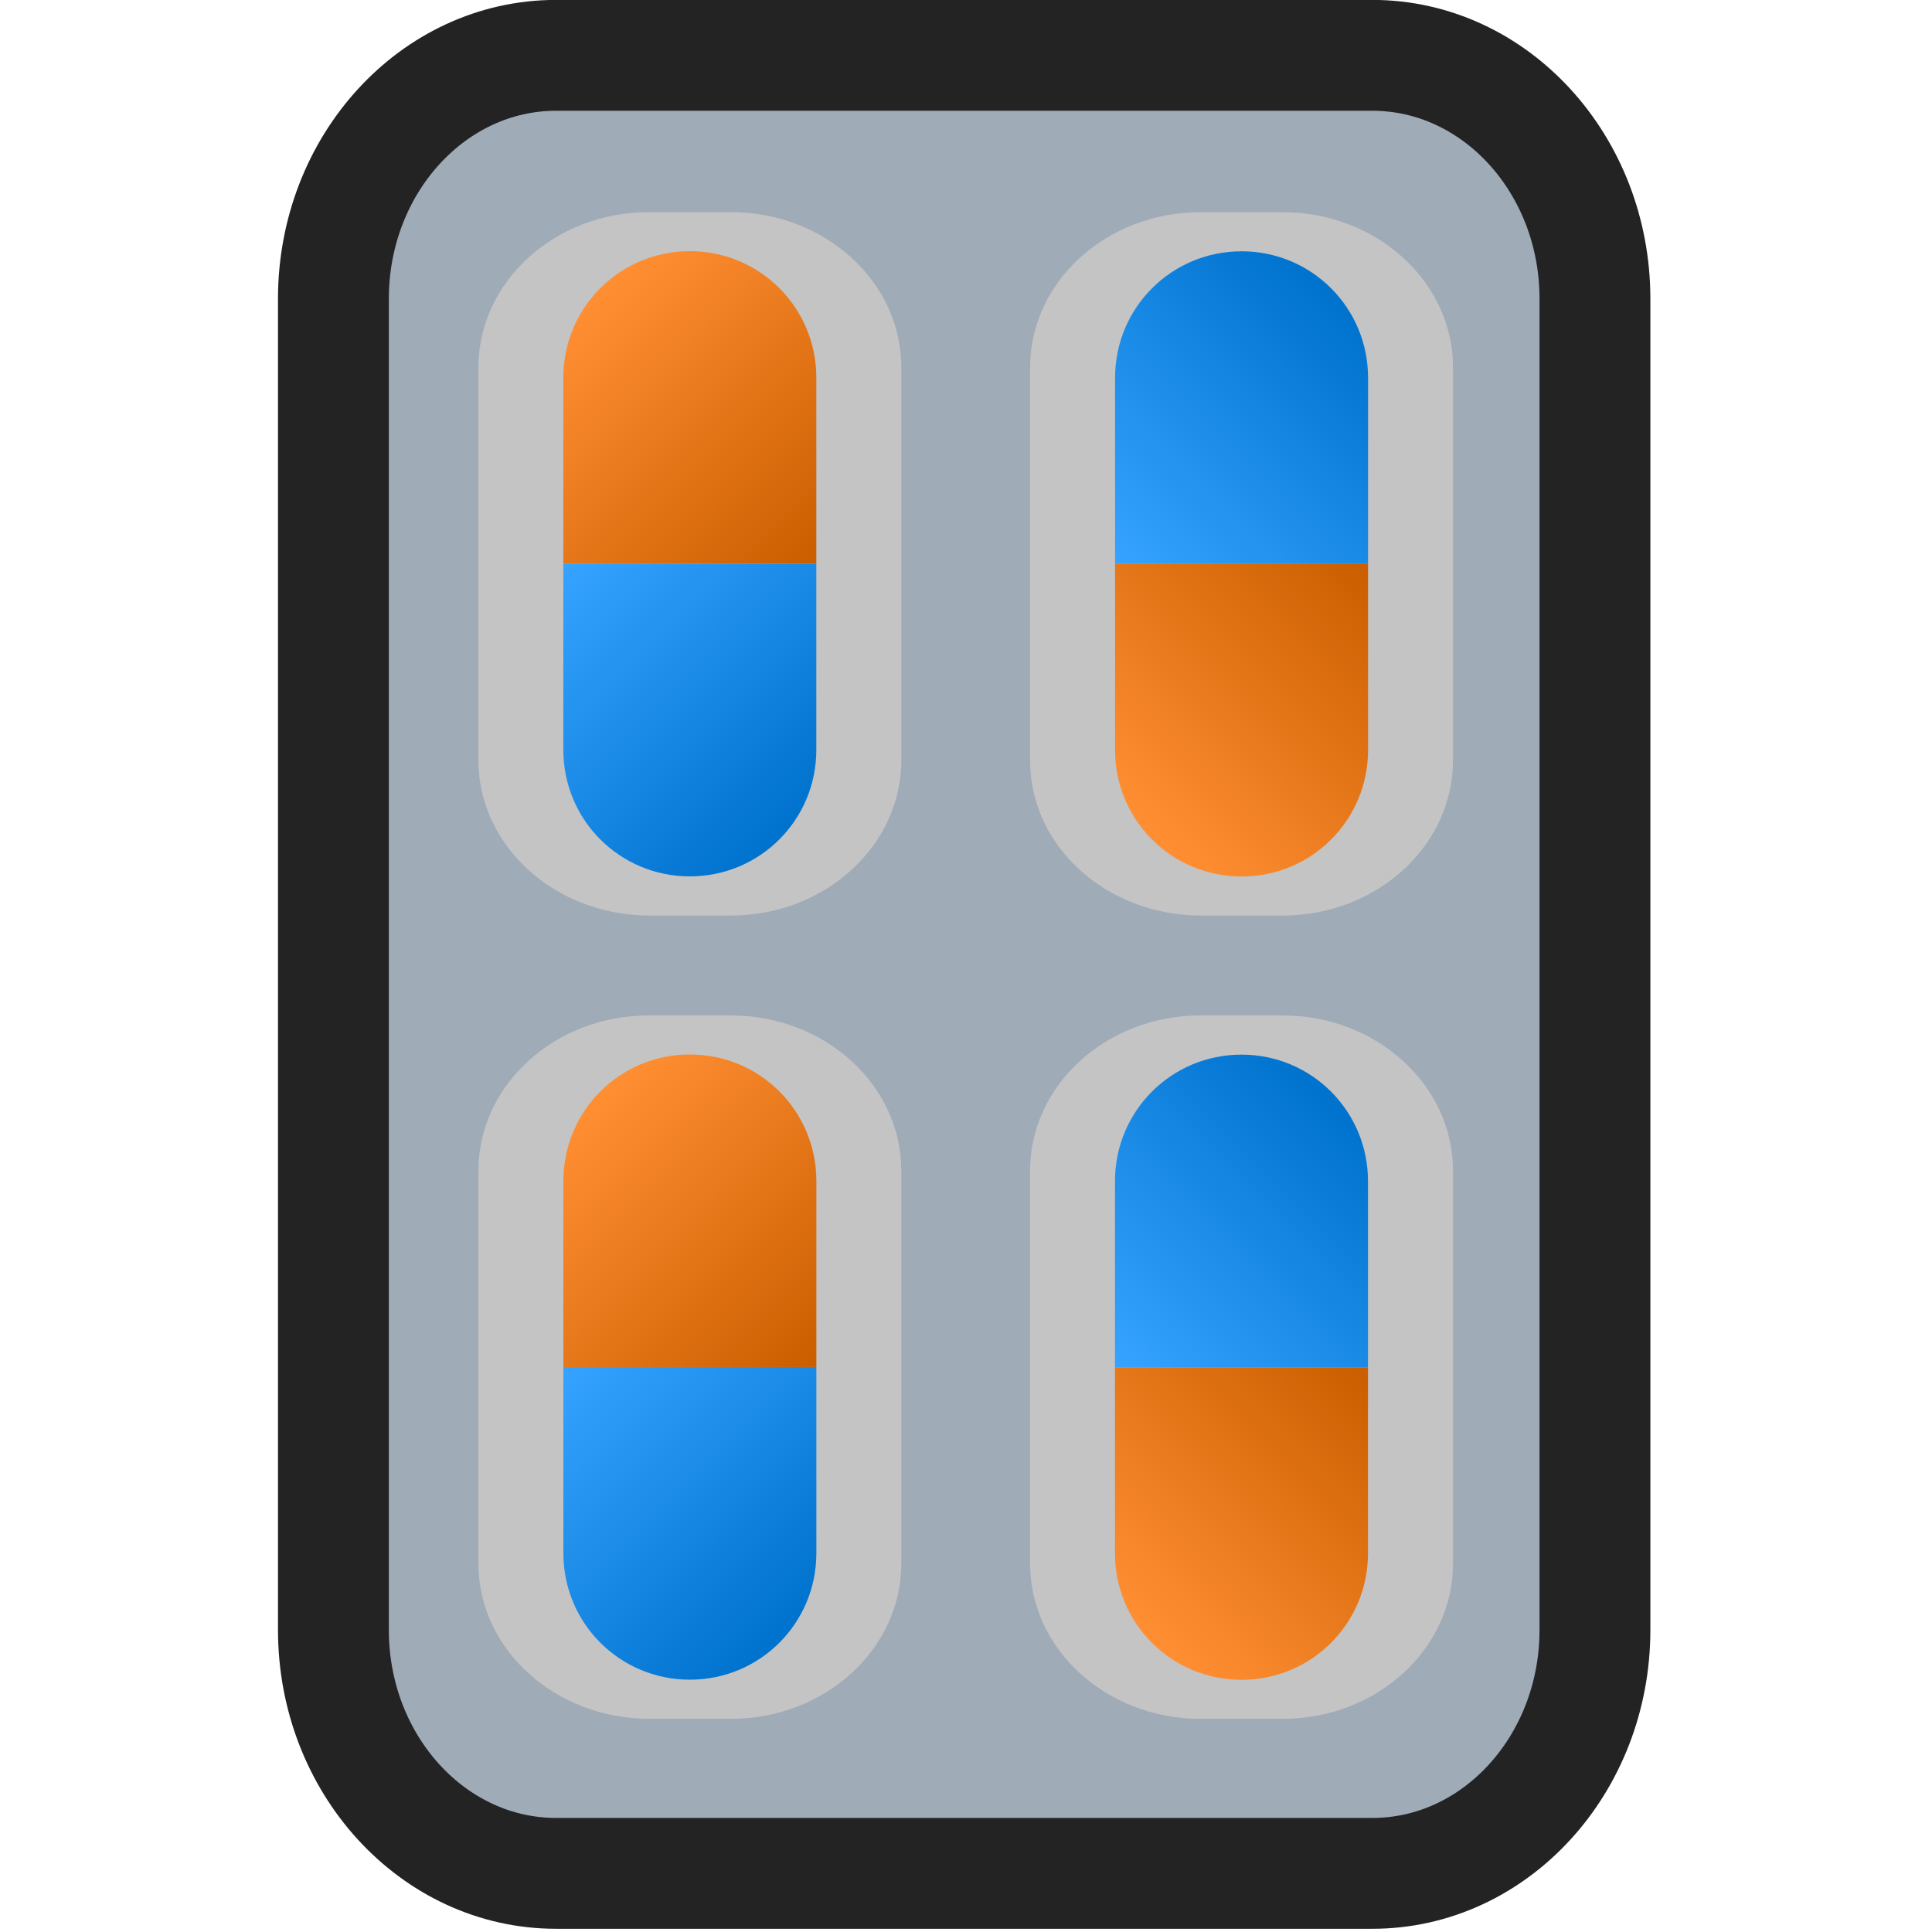 <?xml version="1.0" encoding="UTF-8" standalone="no"?>
<!-- Generator: Adobe Illustrator 27.0.0, SVG Export Plug-In . SVG Version: 6.00 Build 0)  -->

<svg
   version="1.1"
   id="Layer_1"
   x="0px"
   y="0px"
   viewBox="0 0 84 84"
   xml:space="preserve"
   sodipodi:docname="tablets.svg"
   width="84"
   height="84"
   inkscape:version="1.3.2 (1:1.3.2+202311252150+091e20ef0f)"
   xmlns:inkscape="http://www.inkscape.org/namespaces/inkscape"
   xmlns:sodipodi="http://sodipodi.sourceforge.net/DTD/sodipodi-0.dtd"
   xmlns:xlink="http://www.w3.org/1999/xlink"
   xmlns="http://www.w3.org/2000/svg"
   xmlns:svg="http://www.w3.org/2000/svg"><defs
   id="defs36">
	

		
		
		
		
		
		
		
		
		
		
		
		
	<linearGradient
   inkscape:collect="always"
   xlink:href="#linearGradient3"
   id="linearGradient26"
   gradientUnits="userSpaceOnUse"
   x1="-6.763"
   y1="10.918"
   x2="-14.714"
   y2="18.869" /><linearGradient
   id="linearGradient3"
   inkscape:collect="always"><stop
     style="stop-color:#0073ce;stop-opacity:1;"
     offset="0"
     id="stop3" /><stop
     style="stop-color:#35a3ff;stop-opacity:1;"
     offset="1"
     id="stop4" /></linearGradient><linearGradient
   inkscape:collect="always"
   xlink:href="#linearGradient1"
   id="linearGradient27"
   gradientUnits="userSpaceOnUse"
   x1="-14.191"
   y1="27.158"
   x2="-6.328"
   y2="19.294" /><linearGradient
   id="linearGradient1"
   inkscape:collect="always"><stop
     style="stop-color:#ff8e32;stop-opacity:1;"
     offset="0"
     id="stop1" /><stop
     style="stop-color:#cb5f00;stop-opacity:1;"
     offset="1"
     id="stop2" /></linearGradient><linearGradient
   inkscape:collect="always"
   xlink:href="#linearGradient3"
   id="linearGradient2"
   gradientUnits="userSpaceOnUse"
   x1="-6.763"
   y1="10.918"
   x2="-14.714"
   y2="18.869" /><linearGradient
   inkscape:collect="always"
   xlink:href="#linearGradient1"
   id="linearGradient4"
   gradientUnits="userSpaceOnUse"
   x1="-14.191"
   y1="27.158"
   x2="-6.328"
   y2="19.294" /><linearGradient
   inkscape:collect="always"
   xlink:href="#linearGradient3"
   id="linearGradient5"
   gradientUnits="userSpaceOnUse"
   x1="-6.763"
   y1="10.918"
   x2="-14.714"
   y2="18.869" /><linearGradient
   inkscape:collect="always"
   xlink:href="#linearGradient1"
   id="linearGradient6"
   gradientUnits="userSpaceOnUse"
   x1="-14.191"
   y1="27.158"
   x2="-6.328"
   y2="19.294" /><linearGradient
   inkscape:collect="always"
   xlink:href="#linearGradient3"
   id="linearGradient7"
   gradientUnits="userSpaceOnUse"
   x1="-6.763"
   y1="10.918"
   x2="-14.714"
   y2="18.869" /><linearGradient
   inkscape:collect="always"
   xlink:href="#linearGradient1"
   id="linearGradient8"
   gradientUnits="userSpaceOnUse"
   x1="-14.191"
   y1="27.158"
   x2="-6.328"
   y2="19.294" /></defs><sodipodi:namedview
   id="namedview34"
   pagecolor="#505050"
   bordercolor="#ffffff"
   borderopacity="1"
   inkscape:pageshadow="0"
   inkscape:pageopacity="0"
   inkscape:pagecheckerboard="1"
   showgrid="false"
   inkscape:zoom="8.0000001"
   inkscape:cx="36.5625"
   inkscape:cy="32.4375"
   inkscape:window-width="2560"
   inkscape:window-height="1368"
   inkscape:window-x="0"
   inkscape:window-y="0"
   inkscape:window-maximized="1"
   inkscape:current-layer="g1"
   inkscape:showpageshadow="2"
   inkscape:deskcolor="#d1d1d1" />
<style
   type="text/css"
   id="style2">
	.st0{fill:#A0ABB8;stroke:#000000;stroke-width:25;stroke-miterlimit:10;}
	.st1{fill:#C4C4C4;}
	.st2{fill:#FF7300;}
	.st3{fill:#FFFFFF;}
</style>


<g
   id="g1"
   transform="matrix(1.312,0,0,1.312,12.117,-9.135e-7)"><g
     id="g8"
     transform="matrix(1.312,0,0,1.312,22.117,21)"><g
       id="Layer_2_00000012438235742420490570000004933091950338048652_"
       transform="matrix(0.112,0,0,0.112,-44.976,-25.069)">
	<path
   class="st0"
   d="m 313.6,93.4 h 184.1 c 27.7,0 50.2,24.6 50.2,54.9 v 300.2 c 0,30.3 -22.5,54.9 -50.2,54.9 H 313.6 c -27.7,0 -50.2,-24.6 -50.2,-54.9 V 148.3 c 0,-30.3 22.5,-54.9 50.2,-54.9 z"
   id="path4"
   style="fill:#a0abb8;stroke:#232323;stroke-width:25;stroke-miterlimit:10;stroke-opacity:1" />
</g><path
       class="st1"
       d="m -11.813,3.196 v -9.921 c 0,-2.163 1.928,-3.923 4.304,-3.923 h 2.074 c 2.376,0 4.304,1.76 4.304,3.923 v 9.921 c 0,2.163 -1.928,3.923 -4.304,3.923 H -7.508 C -9.884,7.109 -11.813,5.36 -11.813,3.196 Z"
       id="path7"
       style="fill:#c4c4c4;stroke-width:0.112" /><path
       class="st1"
       d="m 2.121,23.486 v -9.921 c 0,-2.163 1.928,-3.923 4.304,-3.923 h 2.074 c 2.376,0 4.305,1.76 4.305,3.923 v 9.921 c 0,2.163 -1.928,3.923 -4.305,3.923 h -2.074 c -2.376,0 -4.304,-1.76 -4.304,-3.923 z"
       id="path9"
       style="fill:#c4c4c4;stroke-width:0.112" /><path
       class="st1"
       d="m 2.121,3.208 v -9.932 c 0,-2.163 1.928,-3.923 4.304,-3.923 h 2.074 c 2.376,0 4.305,1.76 4.305,3.923 v 9.921 c 0,2.163 -1.928,3.923 -4.305,3.923 H 6.426 C 4.049,7.109 2.121,5.371 2.121,3.208 Z"
       id="path11"
       style="fill:#c4c4c4;stroke-width:0.112" /><path
       class="st1"
       d="M -11.813,23.486 V 13.565 c 0,-2.163 1.928,-3.923 4.304,-3.923 h 2.074 c 2.376,0 4.304,1.76 4.304,3.923 v 9.921 c 0,2.163 -1.928,3.923 -4.304,3.923 h -2.074 c -2.376,-0.011 -4.304,-1.76 -4.304,-3.923 z"
       id="path13"
       style="fill:#c4c4c4;stroke-width:0.112" /><g
       id="g14"
       transform="matrix(0.762,0,0,-0.762,1.544,12.677)"><path
         id="path2"
         style="opacity:1;fill:url(#linearGradient2);fill-opacity:1;stroke:none;stroke-width:5.124;stroke-linecap:round;stroke-dasharray:none;stroke-opacity:1;paint-order:markers fill stroke"
         d="m -14.714,18.955 v -6.17 c 0,-2.323 1.87,-4.193 4.193,-4.193 v 0 c 2.323,0 4.193,1.87 4.193,4.193 v 6.17" /><path
         id="path14"
         style="opacity:1;fill:url(#linearGradient4);fill-opacity:1;stroke:none;stroke-width:5.124;stroke-linecap:round;stroke-dasharray:none;stroke-opacity:1;paint-order:markers fill stroke"
         d="m -6.328,18.955 v 6.168 c 0,2.323 -1.87,4.193 -4.193,4.193 -2.323,0 -4.193,-1.87 -4.193,-4.193 v -6.168" /></g><g
       id="g28"
       transform="matrix(0.762,0,0,-0.762,1.545,32.967)"><path
         id="path27"
         style="opacity:1;fill:url(#linearGradient5);fill-opacity:1;stroke:none;stroke-width:5.124;stroke-linecap:round;stroke-dasharray:none;stroke-opacity:1;paint-order:markers fill stroke"
         d="m -14.714,18.955 v -6.17 c 0,-2.323 1.87,-4.193 4.193,-4.193 v 0 c 2.323,0 4.193,1.87 4.193,4.193 v 6.17" /><path
         id="path28"
         style="opacity:1;fill:url(#linearGradient6);fill-opacity:1;stroke:none;stroke-width:5.124;stroke-linecap:round;stroke-dasharray:none;stroke-opacity:1;paint-order:markers fill stroke"
         d="m -6.328,18.955 v 6.168 c 0,2.323 -1.87,4.193 -4.193,4.193 -2.323,0 -4.193,-1.87 -4.193,-4.193 v -6.168" /></g><g
       id="g18"
       transform="matrix(0.762,0,0,0.762,15.478,4.085)"><path
         id="path15"
         style="opacity:1;fill:url(#linearGradient7);fill-opacity:1;stroke:none;stroke-width:5.124;stroke-linecap:round;stroke-dasharray:none;stroke-opacity:1;paint-order:markers fill stroke"
         d="m -14.714,18.955 v -6.17 c 0,-2.323 1.87,-4.193 4.193,-4.193 v 0 c 2.323,0 4.193,1.87 4.193,4.193 v 6.17" /><path
         id="path18"
         style="opacity:1;fill:url(#linearGradient8);fill-opacity:1;stroke:none;stroke-width:5.124;stroke-linecap:round;stroke-dasharray:none;stroke-opacity:1;paint-order:markers fill stroke"
         d="m -6.328,18.955 v 6.168 c 0,2.323 -1.87,4.193 -4.193,4.193 -2.323,0 -4.193,-1.87 -4.193,-4.193 v -6.168" /></g><g
       id="g20"
       transform="matrix(0.762,0,0,0.762,-0.23,-10.4)"><g
         id="g1-3"
         transform="translate(20.617,-7.619)"><path
           id="path19"
           style="opacity:1;fill:url(#linearGradient26);fill-opacity:1;stroke:none;stroke-width:5.124;stroke-linecap:round;stroke-dasharray:none;stroke-opacity:1;paint-order:markers fill stroke"
           d="m -14.714,18.955 v -6.17 c 0,-2.323 1.87,-4.193 4.193,-4.193 v 0 c 2.323,0 4.193,1.87 4.193,4.193 v 6.17" /><path
           id="path20"
           style="opacity:1;fill:url(#linearGradient27);fill-opacity:1;stroke:none;stroke-width:5.124;stroke-linecap:round;stroke-dasharray:none;stroke-opacity:1;paint-order:markers fill stroke"
           d="m -6.328,18.955 v 6.168 c 0,2.323 -1.87,4.193 -4.193,4.193 -2.323,0 -4.193,-1.87 -4.193,-4.193 v -6.168" /></g></g></g></g></svg>
